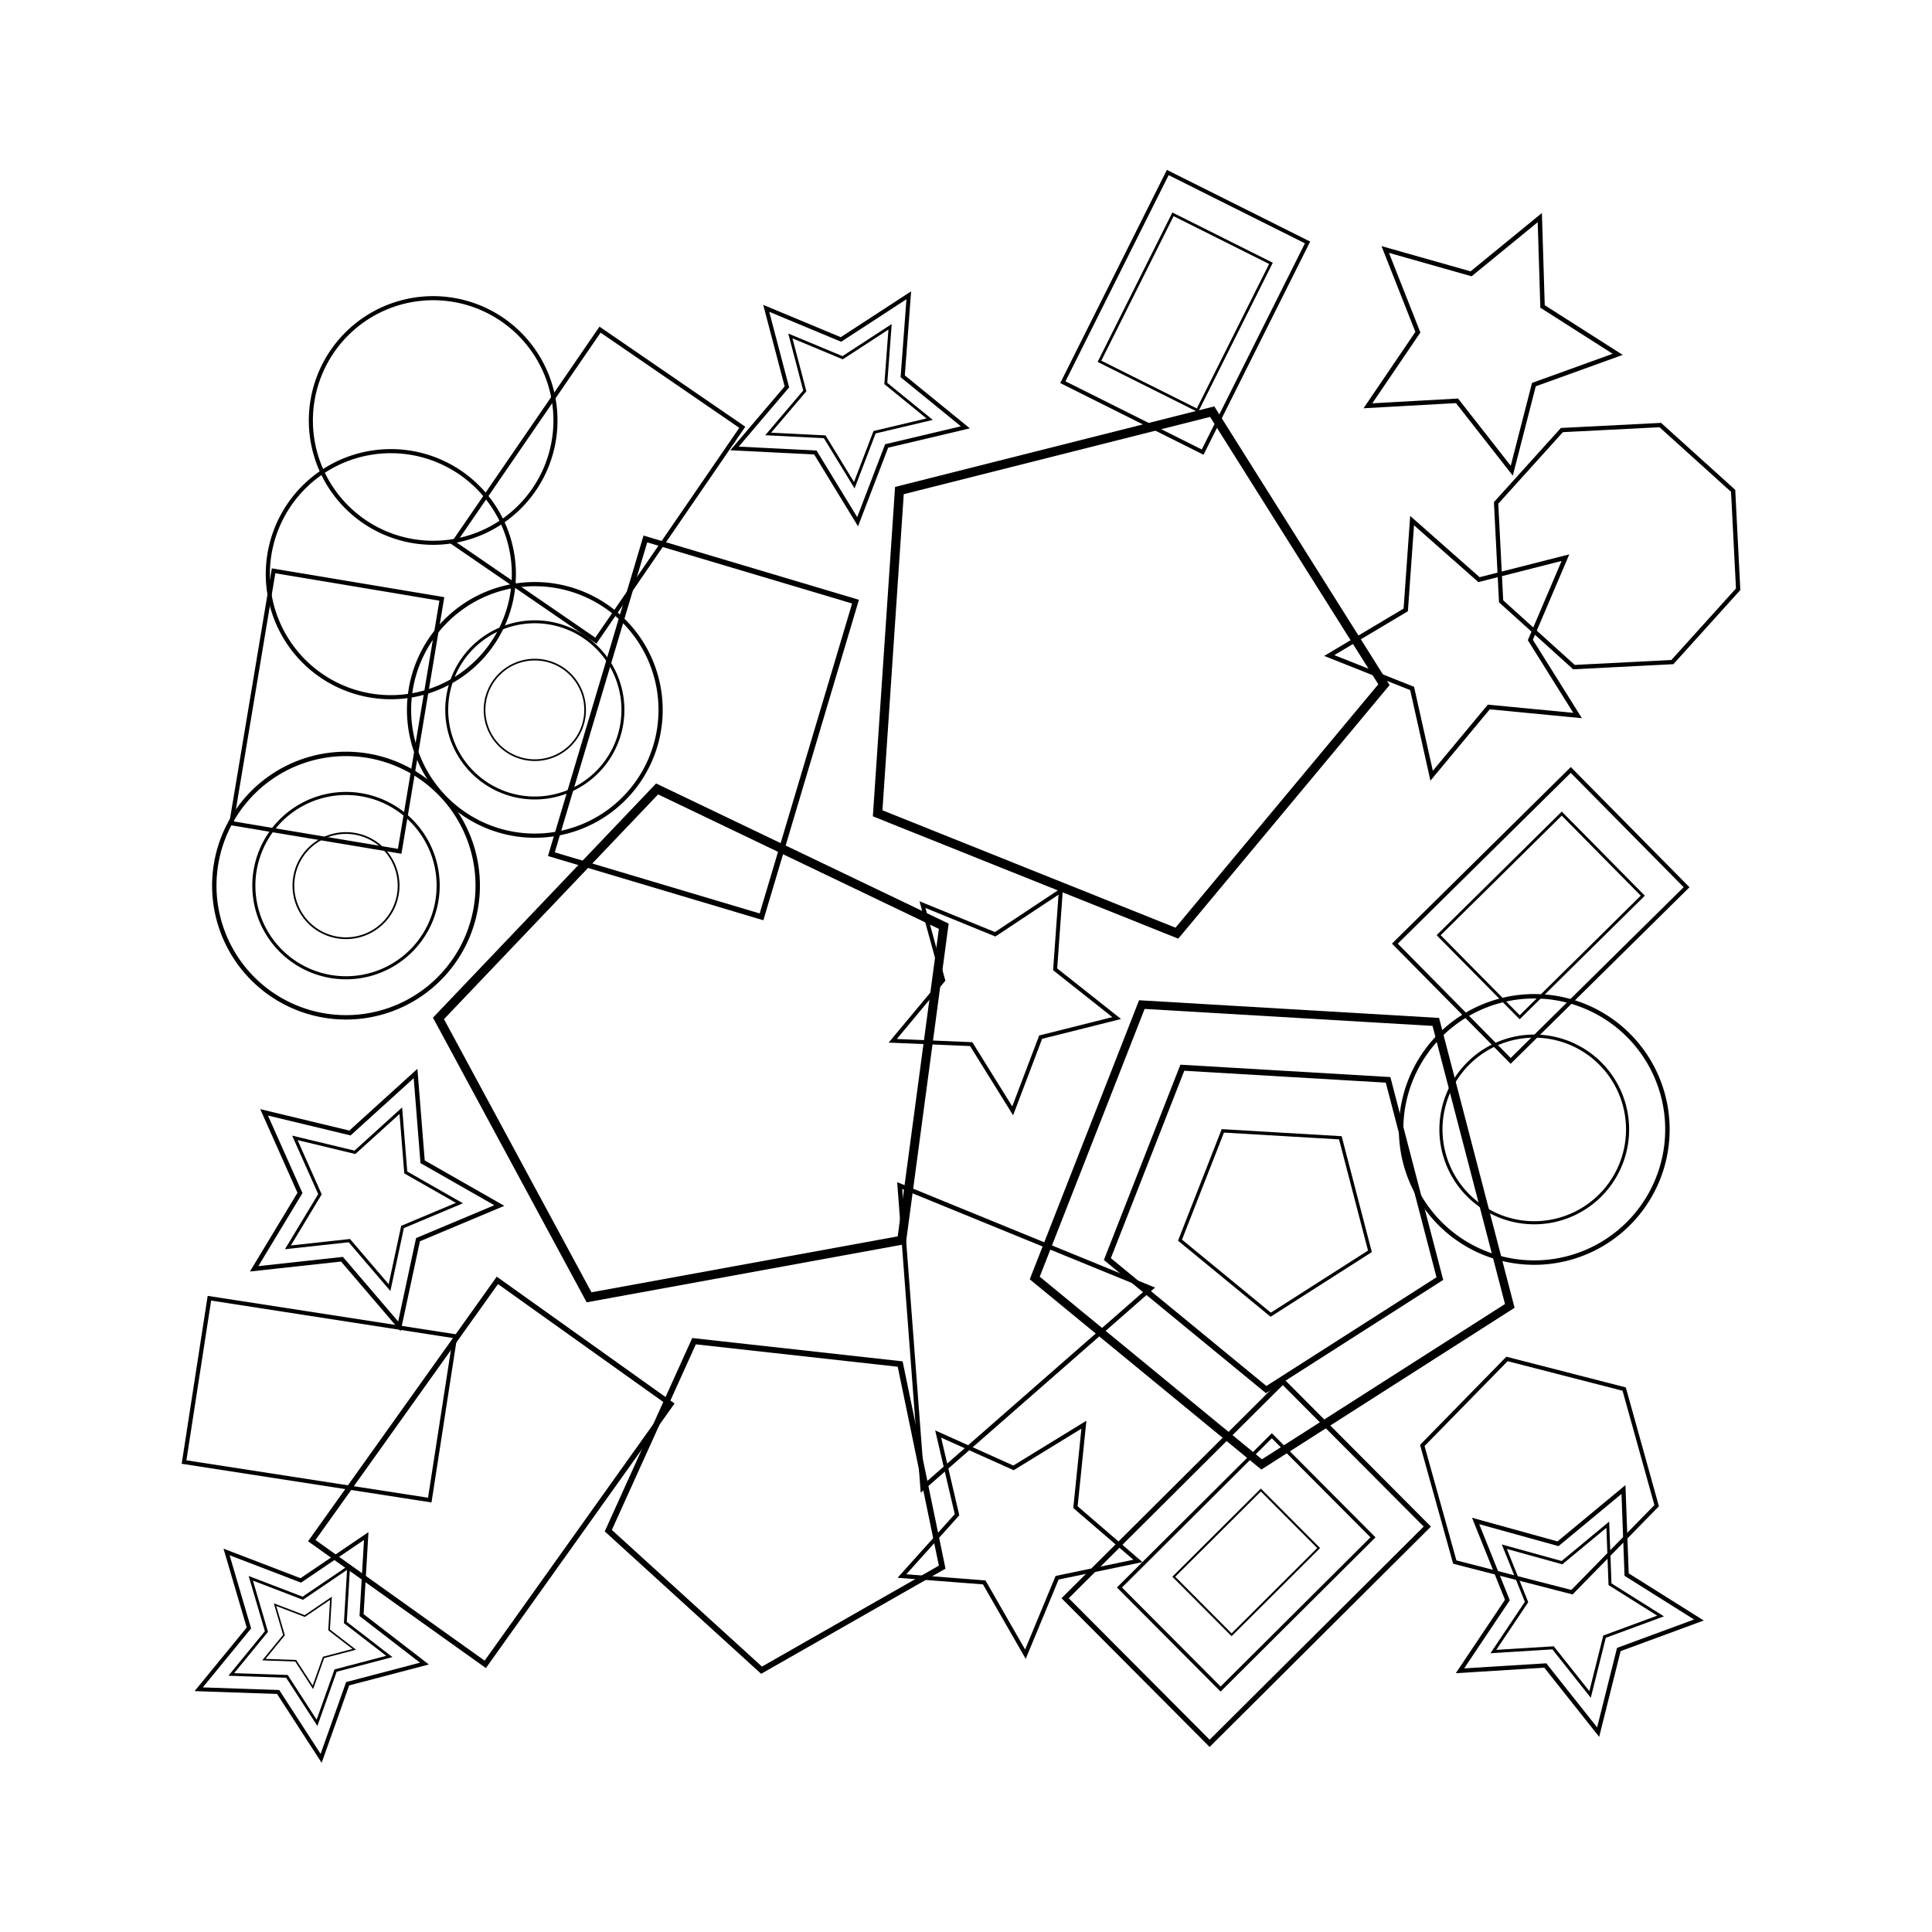 <svg baseProfile="full" height="400" version="1.1" width="400" xmlns="http://www.w3.org/2000/svg" xmlns:ev="http://www.w3.org/2001/xml-events" xmlns:xlink="http://www.w3.org/1999/xlink"><defs /><rect fill="white" height="100%" width="100%" x="0" y="0" /><path d="M0.0,-30.0 L28.5,-9.3 L17.6,24.3 L-17.6,24.3 L-28.5,-9.3 Z" fill="none" stroke="black" transform="translate(229.818,138.027) rotate(21.831) scale(1.896)" /><path d="M0.0,-30.0 L28.5,-9.3 L17.6,24.3 L-17.6,24.3 L-28.5,-9.3 Z" fill="none" stroke="black" transform="translate(146.176,218.265) rotate(277.623) scale(1.863)" /><g><path d="M0.0,-30.0 L28.5,-9.3 L17.6,24.3 L-17.6,24.3 L-28.5,-9.3 Z" fill="none" stroke="black" transform="translate(264.34,251.546) rotate(255.4) scale(1.726)" /><path d="M0.0,-30.0 L28.5,-9.3 L17.6,24.3 L-17.6,24.3 L-28.5,-9.3 Z" fill="none" stroke="black" transform="translate(264.34,251.546) rotate(255.4) scale(1.208)" /><path d="M0.0,-30.0 L28.5,-9.3 L17.6,24.3 L-17.6,24.3 L-28.5,-9.3 Z" fill="none" stroke="black" transform="translate(264.34,251.546) rotate(255.4) scale(0.69)" /></g><path d="M0.0,-30.0 L28.5,-9.3 L17.6,24.3 L-17.6,24.3 L-28.5,-9.3 Z" fill="none" stroke="black" transform="translate(161.749,309.451) rotate(42.32) scale(1.219)" /><g><path d="M-30,-20 h60 v40 h-60 Z" fill="none" stroke="black" transform="translate(245.385,64.662) rotate(116.575) scale(0.809)" /><path d="M-30,-20 h60 v40 h-60 Z" fill="none" stroke="black" transform="translate(245.385,64.662) rotate(116.575) scale(0.567)" /></g><path d="M-30,-20 h60 v40 h-60 Z" fill="none" stroke="black" transform="translate(66.167,289.679) rotate(188.799) scale(0.858)" /><g><path d="M-30,-20 h60 v40 h-60 Z" fill="none" stroke="black" transform="translate(318.99,189.531) rotate(315.362) scale(0.853)" /><path d="M-30,-20 h60 v40 h-60 Z" fill="none" stroke="black" transform="translate(318.99,189.531) rotate(315.362) scale(0.597)" /></g><path d="M-30,-20 h60 v40 h-60 Z" fill="none" stroke="black" transform="translate(101.722,304.838) rotate(305.495) scale(1.103)" /><g><path d="M-30,-20 h60 v40 h-60 Z" fill="none" stroke="black" transform="translate(258.017,323.478) rotate(315.123) scale(1.06)" /><path d="M-30,-20 h60 v40 h-60 Z" fill="none" stroke="black" transform="translate(258.017,323.478) rotate(315.123) scale(0.742)" /><path d="M-30,-20 h60 v40 h-60 Z" fill="none" stroke="black" transform="translate(258.017,323.478) rotate(315.123) scale(0.424)" /></g><path d="M-30,-20 h60 v40 h-60 Z" fill="none" stroke="black" transform="translate(145.641,150.707) rotate(286.607) scale(1.135)" /><path d="M-30,-20 h60 v40 h-60 Z" fill="none" stroke="black" transform="translate(69.696,147.219) rotate(99.484) scale(0.883)" /><path d="M-30,-20 h60 v40 h-60 Z" fill="none" stroke="black" transform="translate(123.799,100.444) rotate(304.463) scale(0.893)" /><g><path d="M0.0,-30.0 L8.8,-12.1 L28.5,-9.3 L14.3,4.6 L17.6,24.3 L0.0,15.0 L-17.6,24.3 L-14.3,4.6 L-28.5,-9.3 L-8.8,-12.1 Z" fill="none" stroke="black" transform="translate(75.881,247.892) rotate(21.612) scale(0.919)" /><path d="M0.0,-30.0 L8.8,-12.1 L28.5,-9.3 L14.3,4.6 L17.6,24.3 L0.0,15.0 L-17.6,24.3 L-14.3,4.6 L-28.5,-9.3 L-8.8,-12.1 Z" fill="none" stroke="black" transform="translate(75.881,247.892) rotate(21.612) scale(0.643)" /></g><path d="M0.0,-30.0 L8.8,-12.1 L28.5,-9.3 L14.3,4.6 L17.6,24.3 L0.0,15.0 L-17.6,24.3 L-14.3,4.6 L-28.5,-9.3 L-8.8,-12.1 Z" fill="none" stroke="black" transform="translate(302.941,133.541) rotate(193.58) scale(0.928)" /><path d="M0.0,-30.0 L8.8,-12.1 L28.5,-9.3 L14.3,4.6 L17.6,24.3 L0.0,15.0 L-17.6,24.3 L-14.3,4.6 L-28.5,-9.3 L-8.8,-12.1 Z" fill="none" stroke="black" transform="translate(307.347,70.307) rotate(96.32) scale(0.925)" /><g><path d="M0.0,-30.0 L8.8,-12.1 L28.5,-9.3 L14.3,4.6 L17.6,24.3 L0.0,15.0 L-17.6,24.3 L-14.3,4.6 L-28.5,-9.3 L-8.8,-12.1 Z" fill="none" stroke="black" transform="translate(63.646,339.511) rotate(101.47) scale(0.824)" /><path d="M0.0,-30.0 L8.8,-12.1 L28.5,-9.3 L14.3,4.6 L17.6,24.3 L0.0,15.0 L-17.6,24.3 L-14.3,4.6 L-28.5,-9.3 L-8.8,-12.1 Z" fill="none" stroke="black" transform="translate(63.646,339.511) rotate(101.47) scale(0.577)" /><path d="M0.0,-30.0 L8.8,-12.1 L28.5,-9.3 L14.3,4.6 L17.6,24.3 L0.0,15.0 L-17.6,24.3 L-14.3,4.6 L-28.5,-9.3 L-8.8,-12.1 Z" fill="none" stroke="black" transform="translate(63.646,339.511) rotate(101.47) scale(0.33)" /></g><g><path d="M0.0,-30.0 L8.8,-12.1 L28.5,-9.3 L14.3,4.6 L17.6,24.3 L0.0,15.0 L-17.6,24.3 L-14.3,4.6 L-28.5,-9.3 L-8.8,-12.1 Z" fill="none" stroke="black" transform="translate(175.26,82.861) rotate(174.773) scale(0.842)" /><path d="M0.0,-30.0 L8.8,-12.1 L28.5,-9.3 L14.3,4.6 L17.6,24.3 L0.0,15.0 L-17.6,24.3 L-14.3,4.6 L-28.5,-9.3 L-8.8,-12.1 Z" fill="none" stroke="black" transform="translate(175.26,82.861) rotate(174.773) scale(0.589)" /></g><path d="M0.0,-30.0 L8.8,-12.1 L28.5,-9.3 L14.3,4.6 L17.6,24.3 L0.0,15.0 L-17.6,24.3 L-14.3,4.6 L-28.5,-9.3 L-8.8,-12.1 Z" fill="none" stroke="black" transform="translate(207.262,205.595) rotate(30.291) scale(0.817)" /><path d="M0.0,-30.0 L8.8,-12.1 L28.5,-9.3 L14.3,4.6 L17.6,24.3 L0.0,15.0 L-17.6,24.3 L-14.3,4.6 L-28.5,-9.3 L-8.8,-12.1 Z" fill="none" stroke="black" transform="translate(210.655,316.765) rotate(176.34) scale(0.859)" /><g><path d="M0.0,-30.0 L8.8,-12.1 L28.5,-9.3 L14.3,4.6 L17.6,24.3 L0.0,15.0 L-17.6,24.3 L-14.3,4.6 L-28.5,-9.3 L-8.8,-12.1 Z" fill="none" stroke="black" transform="translate(325.306,332.646) rotate(95.959) scale(0.886)" /><path d="M0.0,-30.0 L8.8,-12.1 L28.5,-9.3 L14.3,4.6 L17.6,24.3 L0.0,15.0 L-17.6,24.3 L-14.3,4.6 L-28.5,-9.3 L-8.8,-12.1 Z" fill="none" stroke="black" transform="translate(325.306,332.646) rotate(95.959) scale(0.62)" /></g><path d="M0,-30 L30,30 L-30,30 Z" fill="none" stroke="black" transform="translate(201.644,282.093) rotate(202.232) scale(0.936)" /><g><path d="M0,0 m-30,0 a30,30 0 1,0 60,0 a30,30 0 1,0 -60,0" fill="none" stroke="black" transform="translate(317.652,233.838) rotate(161.958) scale(0.919)" /><path d="M0,0 m-30,0 a30,30 0 1,0 60,0 a30,30 0 1,0 -60,0" fill="none" stroke="black" transform="translate(317.652,233.838) rotate(161.958) scale(0.644)" /></g><path d="M0,0 m-30,0 a30,30 0 1,0 60,0 a30,30 0 1,0 -60,0" fill="none" stroke="black" transform="translate(80.92,118.876) rotate(356.415) scale(0.849)" /><g><path d="M0,0 m-30,0 a30,30 0 1,0 60,0 a30,30 0 1,0 -60,0" fill="none" stroke="black" transform="translate(110.73,146.977) rotate(112.993) scale(0.868)" /><path d="M0,0 m-30,0 a30,30 0 1,0 60,0 a30,30 0 1,0 -60,0" fill="none" stroke="black" transform="translate(110.73,146.977) rotate(112.993) scale(0.608)" /><path d="M0,0 m-30,0 a30,30 0 1,0 60,0 a30,30 0 1,0 -60,0" fill="none" stroke="black" transform="translate(110.73,146.977) rotate(112.993) scale(0.347)" /></g><path d="M0,0 m-30,0 a30,30 0 1,0 60,0 a30,30 0 1,0 -60,0" fill="none" stroke="black" transform="translate(89.682,87.057) rotate(70.62) scale(0.844)" /><g><path d="M0,0 m-30,0 a30,30 0 1,0 60,0 a30,30 0 1,0 -60,0" fill="none" stroke="black" transform="translate(71.637,183.358) rotate(28.032) scale(0.909)" /><path d="M0,0 m-30,0 a30,30 0 1,0 60,0 a30,30 0 1,0 -60,0" fill="none" stroke="black" transform="translate(71.637,183.358) rotate(28.032) scale(0.636)" /><path d="M0,0 m-30,0 a30,30 0 1,0 60,0 a30,30 0 1,0 -60,0" fill="none" stroke="black" transform="translate(71.637,183.358) rotate(28.032) scale(0.363)" /></g><path d="M30,0 L15,-26 L-15,-26 L-30,0 L-15,26 L15,26 Z" fill="none" stroke="black" transform="translate(318.733,305.501) rotate(14.412) scale(0.835)" /><path d="M27.7,-11.5 L27.7,11.5 L11.5,27.7 L-11.5,27.7 L-27.7,11.5 L-27.7,-11.5 L-11.5,-27.7 L11.5,-27.7 Z" fill="none" stroke="black" transform="translate(334.809,113.06) rotate(177.083) scale(0.887)" /></svg>